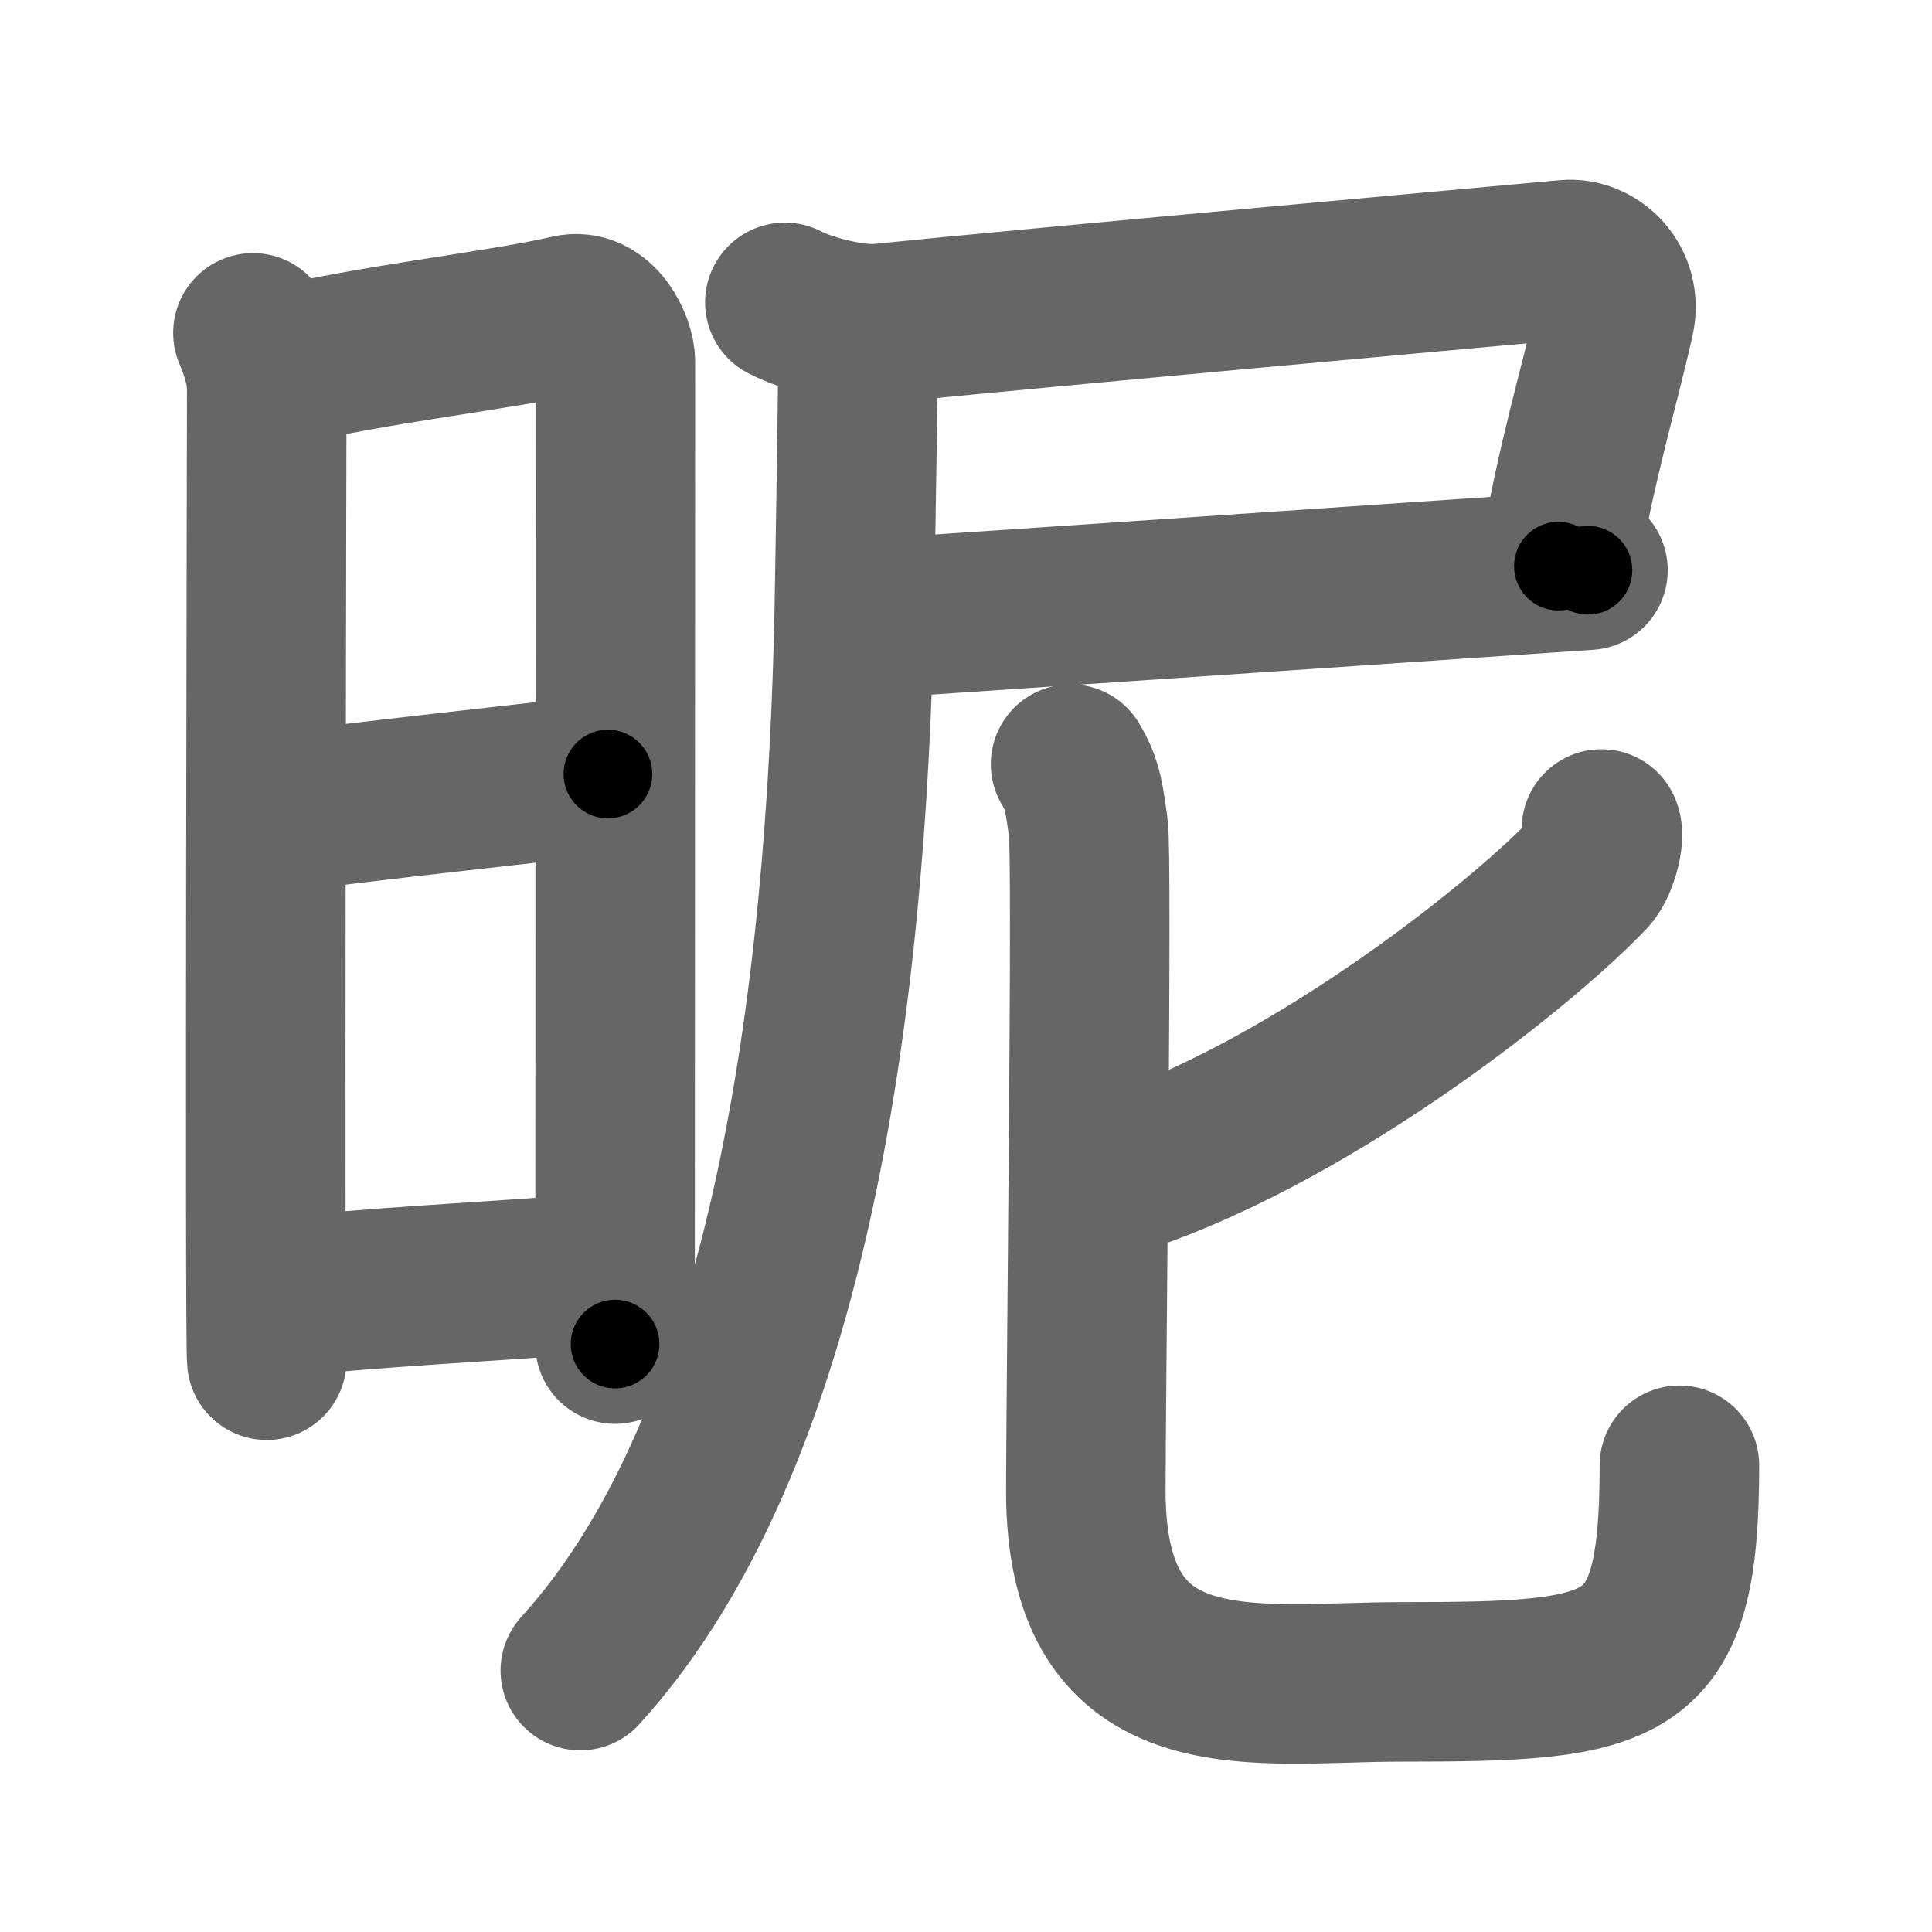 <svg xmlns="http://www.w3.org/2000/svg" width="109" height="109" viewBox="0 0 109 109" id="6635"><g fill="none" stroke="#666" stroke-width="9" stroke-linecap="round" stroke-linejoin="round"><g><g><path d="M14.27,18.78c0.39,0.94,0.78,2,0.78,3.25c0,1.25-0.13,53.46,0,54.71" /><path d="M15.69,20.73c5.06-1.28,12.56-2.08,16.42-2.98c1.64-0.39,2.61,1.72,2.61,2.66c0,4.83-0.02,46.78-0.02,55.42" /><path d="M15.08,45.93c6.67-0.87,13.42-1.57,19.22-2.26" /><path d="M15.44,73.24c6.06-0.67,11.56-0.87,18.85-1.45" /></g><g><g><path d="M44.28,17.06c1.34,0.7,3.95,1.33,5.38,1.19c7.7-0.79,35.64-3.32,38.73-3.6c1.53-0.14,3.16,1.33,2.7,3.35c-0.96,4.25-2.09,7.75-3.17,13.94" /><path d="M48.65,34.93c3.86-0.23,32.35-2.18,40.94-2.76" /><path d="M48.4,19.18c0,4.11-0.11,9.46-0.17,13.31c-0.28,21.08-2.99,48.01-15.49,61.76" /></g><g><path d="M90.35,46.77c0.21,0.37-0.17,1.93-0.69,2.5c-3.42,3.65-15.15,13.19-26.2,16.92" /><path d="M60.4,43.11c0.72,1.19,0.76,1.98,1,3.57c0.24,1.59-0.14,32.46-0.14,37.43c0,12.78,9.57,10.78,17.73,10.78c13.04,0,15.76-0.45,15.76-12.22" /></g></g></g></g><g fill="none" stroke="#000" stroke-width="5" stroke-linecap="round" stroke-linejoin="round"><g><g><path d="M14.27,18.78c0.39,0.94,0.78,2,0.78,3.25c0,1.25-0.13,53.46,0,54.71" stroke-dasharray="58.08" stroke-dashoffset="58.08"><animate id="0" attributeName="stroke-dashoffset" values="58.08;0" dur="0.58s" fill="freeze" begin="0s;6635.click" /></path><path d="M15.69,20.73c5.06-1.28,12.56-2.08,16.42-2.98c1.64-0.39,2.61,1.72,2.61,2.66c0,4.83-0.02,46.78-0.02,55.42" stroke-dasharray="76.32" stroke-dashoffset="76.32"><animate attributeName="stroke-dashoffset" values="76.32" fill="freeze" begin="6635.click" /><animate id="1" attributeName="stroke-dashoffset" values="76.32;0" dur="0.57s" fill="freeze" begin="0.end" /></path><path d="M15.08,45.93c6.67-0.87,13.42-1.57,19.22-2.26" stroke-dasharray="19.35" stroke-dashoffset="19.35"><animate attributeName="stroke-dashoffset" values="19.35" fill="freeze" begin="6635.click" /><animate id="2" attributeName="stroke-dashoffset" values="19.35;0" dur="0.19s" fill="freeze" begin="1.end" /></path><path d="M15.44,73.24c6.06-0.67,11.56-0.87,18.85-1.45" stroke-dasharray="18.91" stroke-dashoffset="18.91"><animate attributeName="stroke-dashoffset" values="18.91" fill="freeze" begin="6635.click" /><animate id="3" attributeName="stroke-dashoffset" values="18.91;0" dur="0.19s" fill="freeze" begin="2.end" /></path></g><g><g><path d="M44.28,17.06c1.34,0.7,3.95,1.33,5.38,1.19c7.7-0.79,35.64-3.32,38.73-3.6c1.53-0.14,3.16,1.33,2.7,3.35c-0.96,4.25-2.09,7.75-3.17,13.94" stroke-dasharray="63.77" stroke-dashoffset="63.77"><animate attributeName="stroke-dashoffset" values="63.77" fill="freeze" begin="6635.click" /><animate id="4" attributeName="stroke-dashoffset" values="63.77;0" dur="0.48s" fill="freeze" begin="3.end" /></path><path d="M48.65,34.93c3.86-0.23,32.35-2.18,40.94-2.76" stroke-dasharray="41.03" stroke-dashoffset="41.03"><animate attributeName="stroke-dashoffset" values="41.03" fill="freeze" begin="6635.click" /><animate id="5" attributeName="stroke-dashoffset" values="41.03;0" dur="0.41s" fill="freeze" begin="4.end" /></path><path d="M48.4,19.18c0,4.11-0.11,9.46-0.17,13.31c-0.28,21.08-2.99,48.01-15.49,61.76" stroke-dasharray="78.21" stroke-dashoffset="78.21"><animate attributeName="stroke-dashoffset" values="78.21" fill="freeze" begin="6635.click" /><animate id="6" attributeName="stroke-dashoffset" values="78.21;0" dur="0.59s" fill="freeze" begin="5.end" /></path></g><g><path d="M90.35,46.77c0.21,0.37-0.17,1.93-0.69,2.5c-3.42,3.65-15.15,13.19-26.2,16.92" stroke-dasharray="34.09" stroke-dashoffset="34.09"><animate attributeName="stroke-dashoffset" values="34.09" fill="freeze" begin="6635.click" /><animate id="7" attributeName="stroke-dashoffset" values="34.09;0" dur="0.34s" fill="freeze" begin="6.end" /></path><path d="M60.4,43.11c0.72,1.19,0.76,1.98,1,3.57c0.24,1.59-0.14,32.46-0.14,37.43c0,12.78,9.57,10.78,17.73,10.78c13.04,0,15.76-0.45,15.76-12.22" stroke-dasharray="90.25" stroke-dashoffset="90.25"><animate attributeName="stroke-dashoffset" values="90.25" fill="freeze" begin="6635.click" /><animate id="8" attributeName="stroke-dashoffset" values="90.25;0" dur="0.68s" fill="freeze" begin="7.end" /></path></g></g></g></g></svg>
